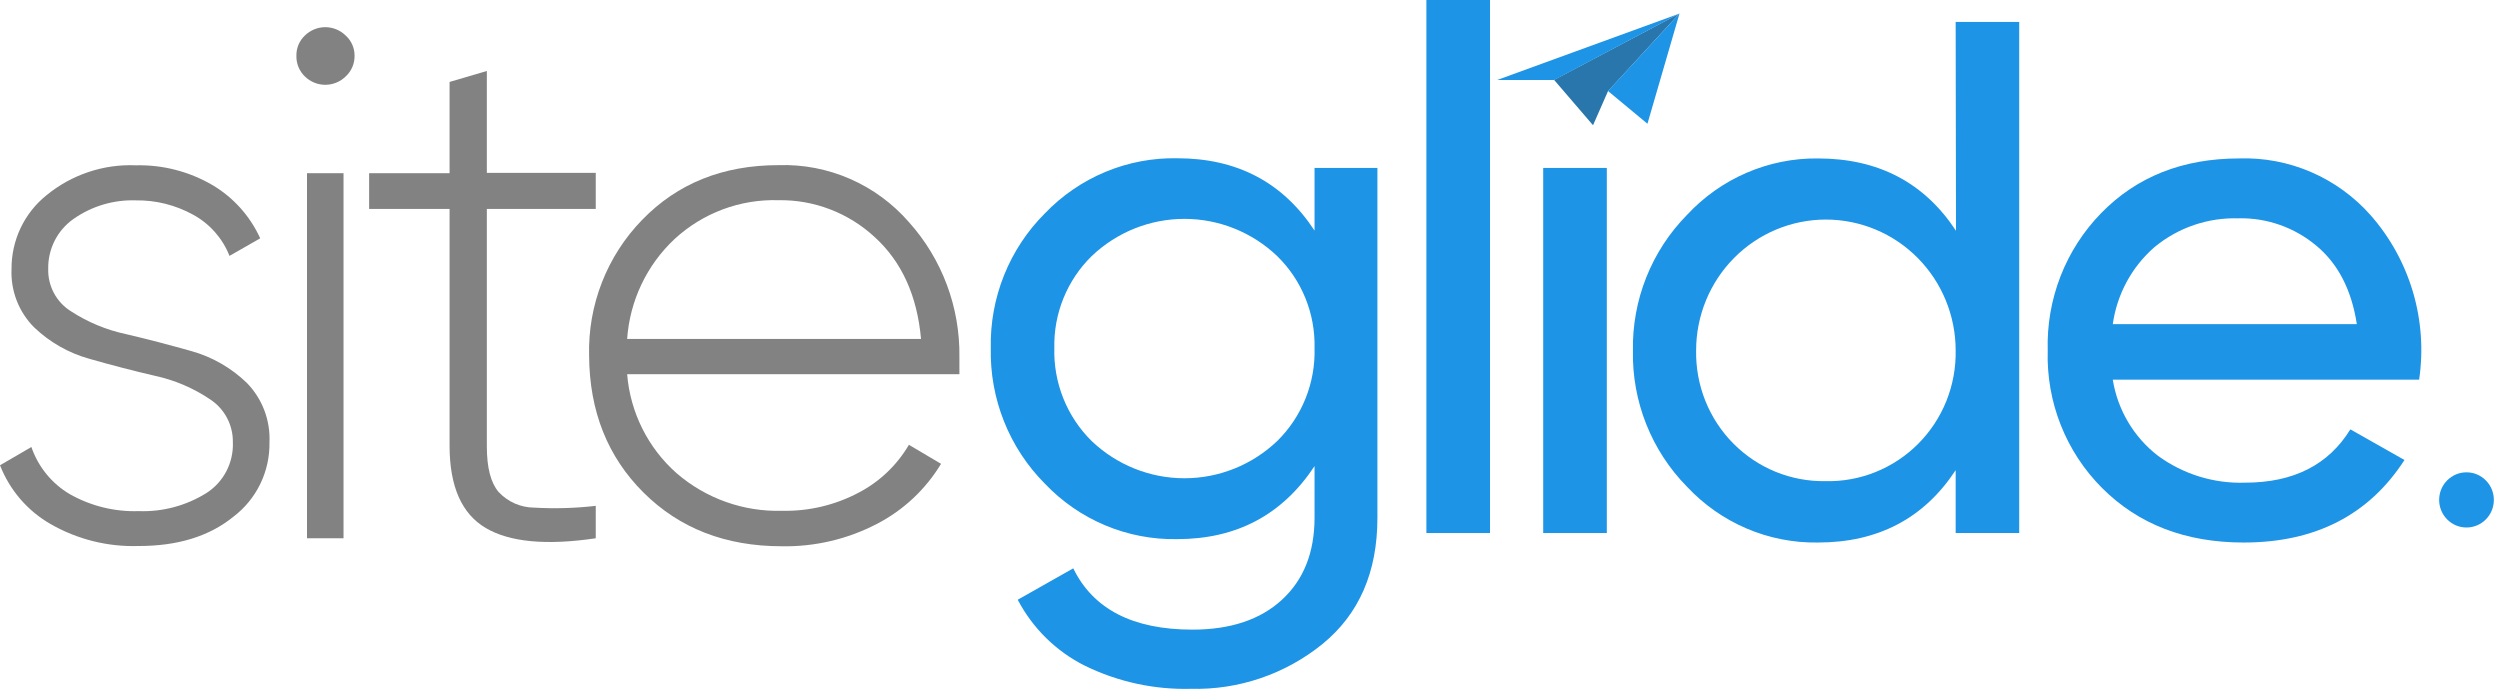 <svg width="177" height="49" viewBox="0 0 177 49" fill="none" xmlns="http://www.w3.org/2000/svg">
<path d="M3.414 19.031C3.397 19.63 3.537 20.224 3.819 20.751C4.102 21.279 4.517 21.722 5.023 22.037C6.218 22.815 7.545 23.365 8.938 23.66C10.487 24.02 12.03 24.429 13.567 24.862C15.034 25.274 16.377 26.047 17.476 27.11C18.016 27.662 18.437 28.321 18.713 29.045C18.989 29.769 19.113 30.543 19.079 31.318C19.096 32.338 18.872 33.348 18.427 34.265C17.981 35.181 17.327 35.978 16.517 36.59C14.812 37.972 12.578 38.661 9.813 38.657C7.632 38.728 5.473 38.189 3.575 37.1C1.948 36.166 0.687 34.698 0 32.941L2.222 31.648C2.704 33.052 3.668 34.236 4.939 34.984C6.43 35.829 8.122 36.245 9.831 36.187C11.509 36.248 13.168 35.806 14.598 34.918C15.2 34.538 15.691 34.004 16.023 33.371C16.354 32.738 16.515 32.027 16.487 31.312C16.496 30.713 16.354 30.122 16.076 29.594C15.798 29.065 15.392 28.616 14.896 28.288C13.702 27.479 12.365 26.907 10.957 26.605C9.408 26.244 7.865 25.844 6.328 25.403C4.864 24.997 3.521 24.233 2.419 23.179C1.88 22.641 1.459 21.995 1.183 21.282C0.907 20.57 0.782 19.807 0.816 19.043C0.81 18.041 1.029 17.051 1.457 16.147C1.886 15.243 2.512 14.449 3.289 13.825C5.074 12.36 7.329 11.605 9.629 11.704C11.523 11.659 13.393 12.142 15.033 13.098C16.52 13.975 17.704 15.293 18.423 16.873L16.248 18.117C15.755 16.866 14.839 15.831 13.663 15.196C12.426 14.515 11.037 14.168 9.629 14.186C8.051 14.13 6.497 14.592 5.202 15.503C4.639 15.897 4.182 16.426 3.87 17.041C3.559 17.657 3.402 18.34 3.414 19.031Z" fill="#828282"/>
<path d="M24.477 5.41C24.09 5.791 23.57 6.004 23.029 6.004C22.488 6.004 21.969 5.791 21.581 5.41C21.385 5.22 21.231 4.991 21.128 4.738C21.026 4.484 20.977 4.211 20.985 3.937C20.981 3.672 21.032 3.409 21.134 3.164C21.237 2.92 21.389 2.7 21.581 2.519C21.969 2.138 22.488 1.924 23.029 1.924C23.57 1.924 24.09 2.138 24.477 2.519C24.675 2.697 24.833 2.915 24.941 3.16C25.049 3.405 25.104 3.67 25.103 3.937C25.109 4.214 25.056 4.488 24.948 4.742C24.84 4.996 24.68 5.224 24.477 5.41ZM21.736 38.11V12.263H24.322V38.11H21.736Z" fill="#828282"/>
<path d="M42.179 14.793H34.469V31.624C34.469 33.107 34.745 34.175 35.297 34.828C35.623 35.178 36.015 35.456 36.45 35.648C36.886 35.839 37.355 35.938 37.83 35.94C39.281 36.023 40.736 35.981 42.179 35.814V38.11C38.688 38.627 36.092 38.385 34.392 37.383C32.692 36.381 31.838 34.452 31.83 31.594V14.793H26.134V12.263H31.83V5.801L34.469 5.025V12.239H42.179V14.793Z" fill="#828282"/>
<path d="M55.121 11.692C56.859 11.635 58.588 11.967 60.184 12.665C61.78 13.362 63.203 14.407 64.351 15.725C66.701 18.341 67.978 21.759 67.926 25.289C67.926 25.427 67.926 25.631 67.926 25.89C67.926 26.148 67.926 26.377 67.926 26.491H44.402C44.621 29.197 45.875 31.711 47.9 33.5C49.977 35.296 52.643 36.245 55.377 36.163C57.268 36.205 59.138 35.76 60.811 34.87C62.281 34.1 63.507 32.93 64.351 31.492L66.627 32.839C65.527 34.657 63.949 36.133 62.069 37.1C59.99 38.179 57.678 38.72 55.342 38.675C51.369 38.675 48.11 37.409 45.564 34.876C43.018 32.344 41.733 29.114 41.709 25.186C41.662 23.411 41.971 21.645 42.616 19.992C43.261 18.34 44.229 16.835 45.462 15.569C47.965 12.984 51.185 11.692 55.121 11.692ZM55.121 14.174C52.41 14.089 49.773 15.072 47.768 16.915C45.795 18.758 44.591 21.29 44.402 23.996H65.209C64.934 20.931 63.84 18.526 61.925 16.783C60.071 15.069 57.636 14.135 55.121 14.174Z" fill="#828282"/>
<path d="M93.07 11.89H97.521V36.668C97.521 40.499 96.228 43.472 93.642 45.588C91.006 47.727 87.704 48.853 84.323 48.768C81.729 48.837 79.157 48.278 76.821 47.139C74.785 46.124 73.118 44.487 72.055 42.462L75.987 40.238C77.397 43.132 80.21 44.578 84.424 44.578C87.117 44.578 89.231 43.873 90.764 42.462C92.297 41.052 93.066 39.12 93.07 36.668V33.001C90.794 36.447 87.552 38.17 83.346 38.17C81.599 38.204 79.865 37.872 78.251 37.195C76.638 36.519 75.181 35.512 73.973 34.239C72.725 32.985 71.742 31.488 71.085 29.838C70.427 28.189 70.109 26.423 70.148 24.646C70.111 22.878 70.431 21.121 71.089 19.482C71.747 17.843 72.728 16.356 73.973 15.112C75.185 13.846 76.643 12.845 78.256 12.173C79.868 11.501 81.601 11.171 83.346 11.205C87.588 11.205 90.829 12.912 93.07 16.326V11.89ZM77.286 31.222C79.062 32.916 81.414 33.861 83.858 33.861C86.303 33.861 88.654 32.916 90.43 31.222C91.296 30.369 91.978 29.344 92.433 28.212C92.887 27.081 93.104 25.866 93.07 24.646C93.099 23.436 92.879 22.232 92.425 21.112C91.971 19.992 91.291 18.978 90.43 18.136C88.654 16.441 86.303 15.496 83.858 15.496C81.414 15.496 79.062 16.441 77.286 18.136C76.426 18.979 75.748 19.993 75.294 21.113C74.839 22.233 74.619 23.436 74.647 24.646C74.614 25.866 74.832 27.08 75.286 28.212C75.74 29.343 76.421 30.368 77.286 31.222Z" fill="#1E94E6"/>
<path d="M100.989 37.738V0H105.493V37.738H100.989Z" fill="#1E94E6"/>
<path d="M109.259 37.738V11.89H113.763V37.738H109.259Z" fill="#1E94E6"/>
<path d="M138.461 1.551H142.96V37.738H138.461V33.289C136.217 36.704 132.963 38.411 128.701 38.411C126.969 38.437 125.251 38.098 123.656 37.417C122.061 36.736 120.624 35.727 119.436 34.456C118.192 33.193 117.213 31.69 116.556 30.038C115.899 28.386 115.577 26.618 115.611 24.838C115.577 23.058 115.899 21.289 116.556 19.637C117.213 17.985 118.192 16.483 119.436 15.22C120.621 13.941 122.056 12.925 123.651 12.236C125.246 11.546 126.966 11.199 128.701 11.217C132.979 11.217 136.241 12.924 138.485 16.338L138.461 1.551ZM129.249 34.065C130.463 34.093 131.67 33.873 132.797 33.418C133.924 32.963 134.949 32.284 135.809 31.42C136.67 30.556 137.348 29.525 137.804 28.39C138.259 27.255 138.483 26.038 138.461 24.814C138.461 22.355 137.493 19.998 135.77 18.259C134.047 16.521 131.71 15.545 129.273 15.545C126.836 15.545 124.499 16.521 122.776 18.259C121.053 19.998 120.085 22.355 120.085 24.814C120.064 26.034 120.286 27.247 120.738 28.378C121.191 29.51 121.865 30.539 122.721 31.402C123.576 32.265 124.595 32.946 125.716 33.404C126.838 33.861 128.04 34.086 129.249 34.065Z" fill="#1E94E6"/>
<path d="M149.585 26.882C149.928 29.017 151.066 30.939 152.767 32.256C154.559 33.573 156.736 34.248 158.952 34.173C162.372 34.173 164.857 32.915 166.406 30.398L170.237 32.568C167.719 36.463 163.923 38.411 158.85 38.411C154.743 38.411 151.404 37.127 148.834 34.558C147.563 33.288 146.564 31.767 145.901 30.091C145.238 28.414 144.924 26.618 144.979 24.814C144.926 23.02 145.234 21.235 145.883 19.564C146.532 17.894 147.51 16.373 148.757 15.094C151.275 12.509 154.537 11.217 158.541 11.217C160.285 11.16 162.021 11.49 163.626 12.183C165.231 12.875 166.666 13.914 167.83 15.226C169.215 16.796 170.241 18.654 170.836 20.668C171.431 22.682 171.581 24.803 171.274 26.882H149.585ZM158.523 15.461C156.347 15.382 154.218 16.106 152.535 17.498C150.93 18.896 149.882 20.833 149.585 22.95H166.864C166.489 20.504 165.518 18.646 163.969 17.372C162.442 16.104 160.518 15.424 158.541 15.455L158.523 15.461Z" fill="#1E94E6"/>
<path d="M118.901 0.959L113.847 6.453L112.786 8.866L110.028 5.654L118.901 0.959Z" fill="#2876AC"/>
<path d="M118.91 0.959L110.037 5.663H106L118.91 0.959Z" fill="#1E94E6"/>
<path d="M118.91 0.95L116.639 8.761L113.847 6.444L118.91 0.95Z" fill="#1E94E6"/>
<path d="M174.628 37.347C175.698 37.347 176.565 36.472 176.565 35.393C176.565 34.315 175.698 33.44 174.628 33.44C173.559 33.44 172.692 34.315 172.692 35.393C172.692 36.472 173.559 37.347 174.628 37.347Z" fill="#1E94E6"/>
</svg>
